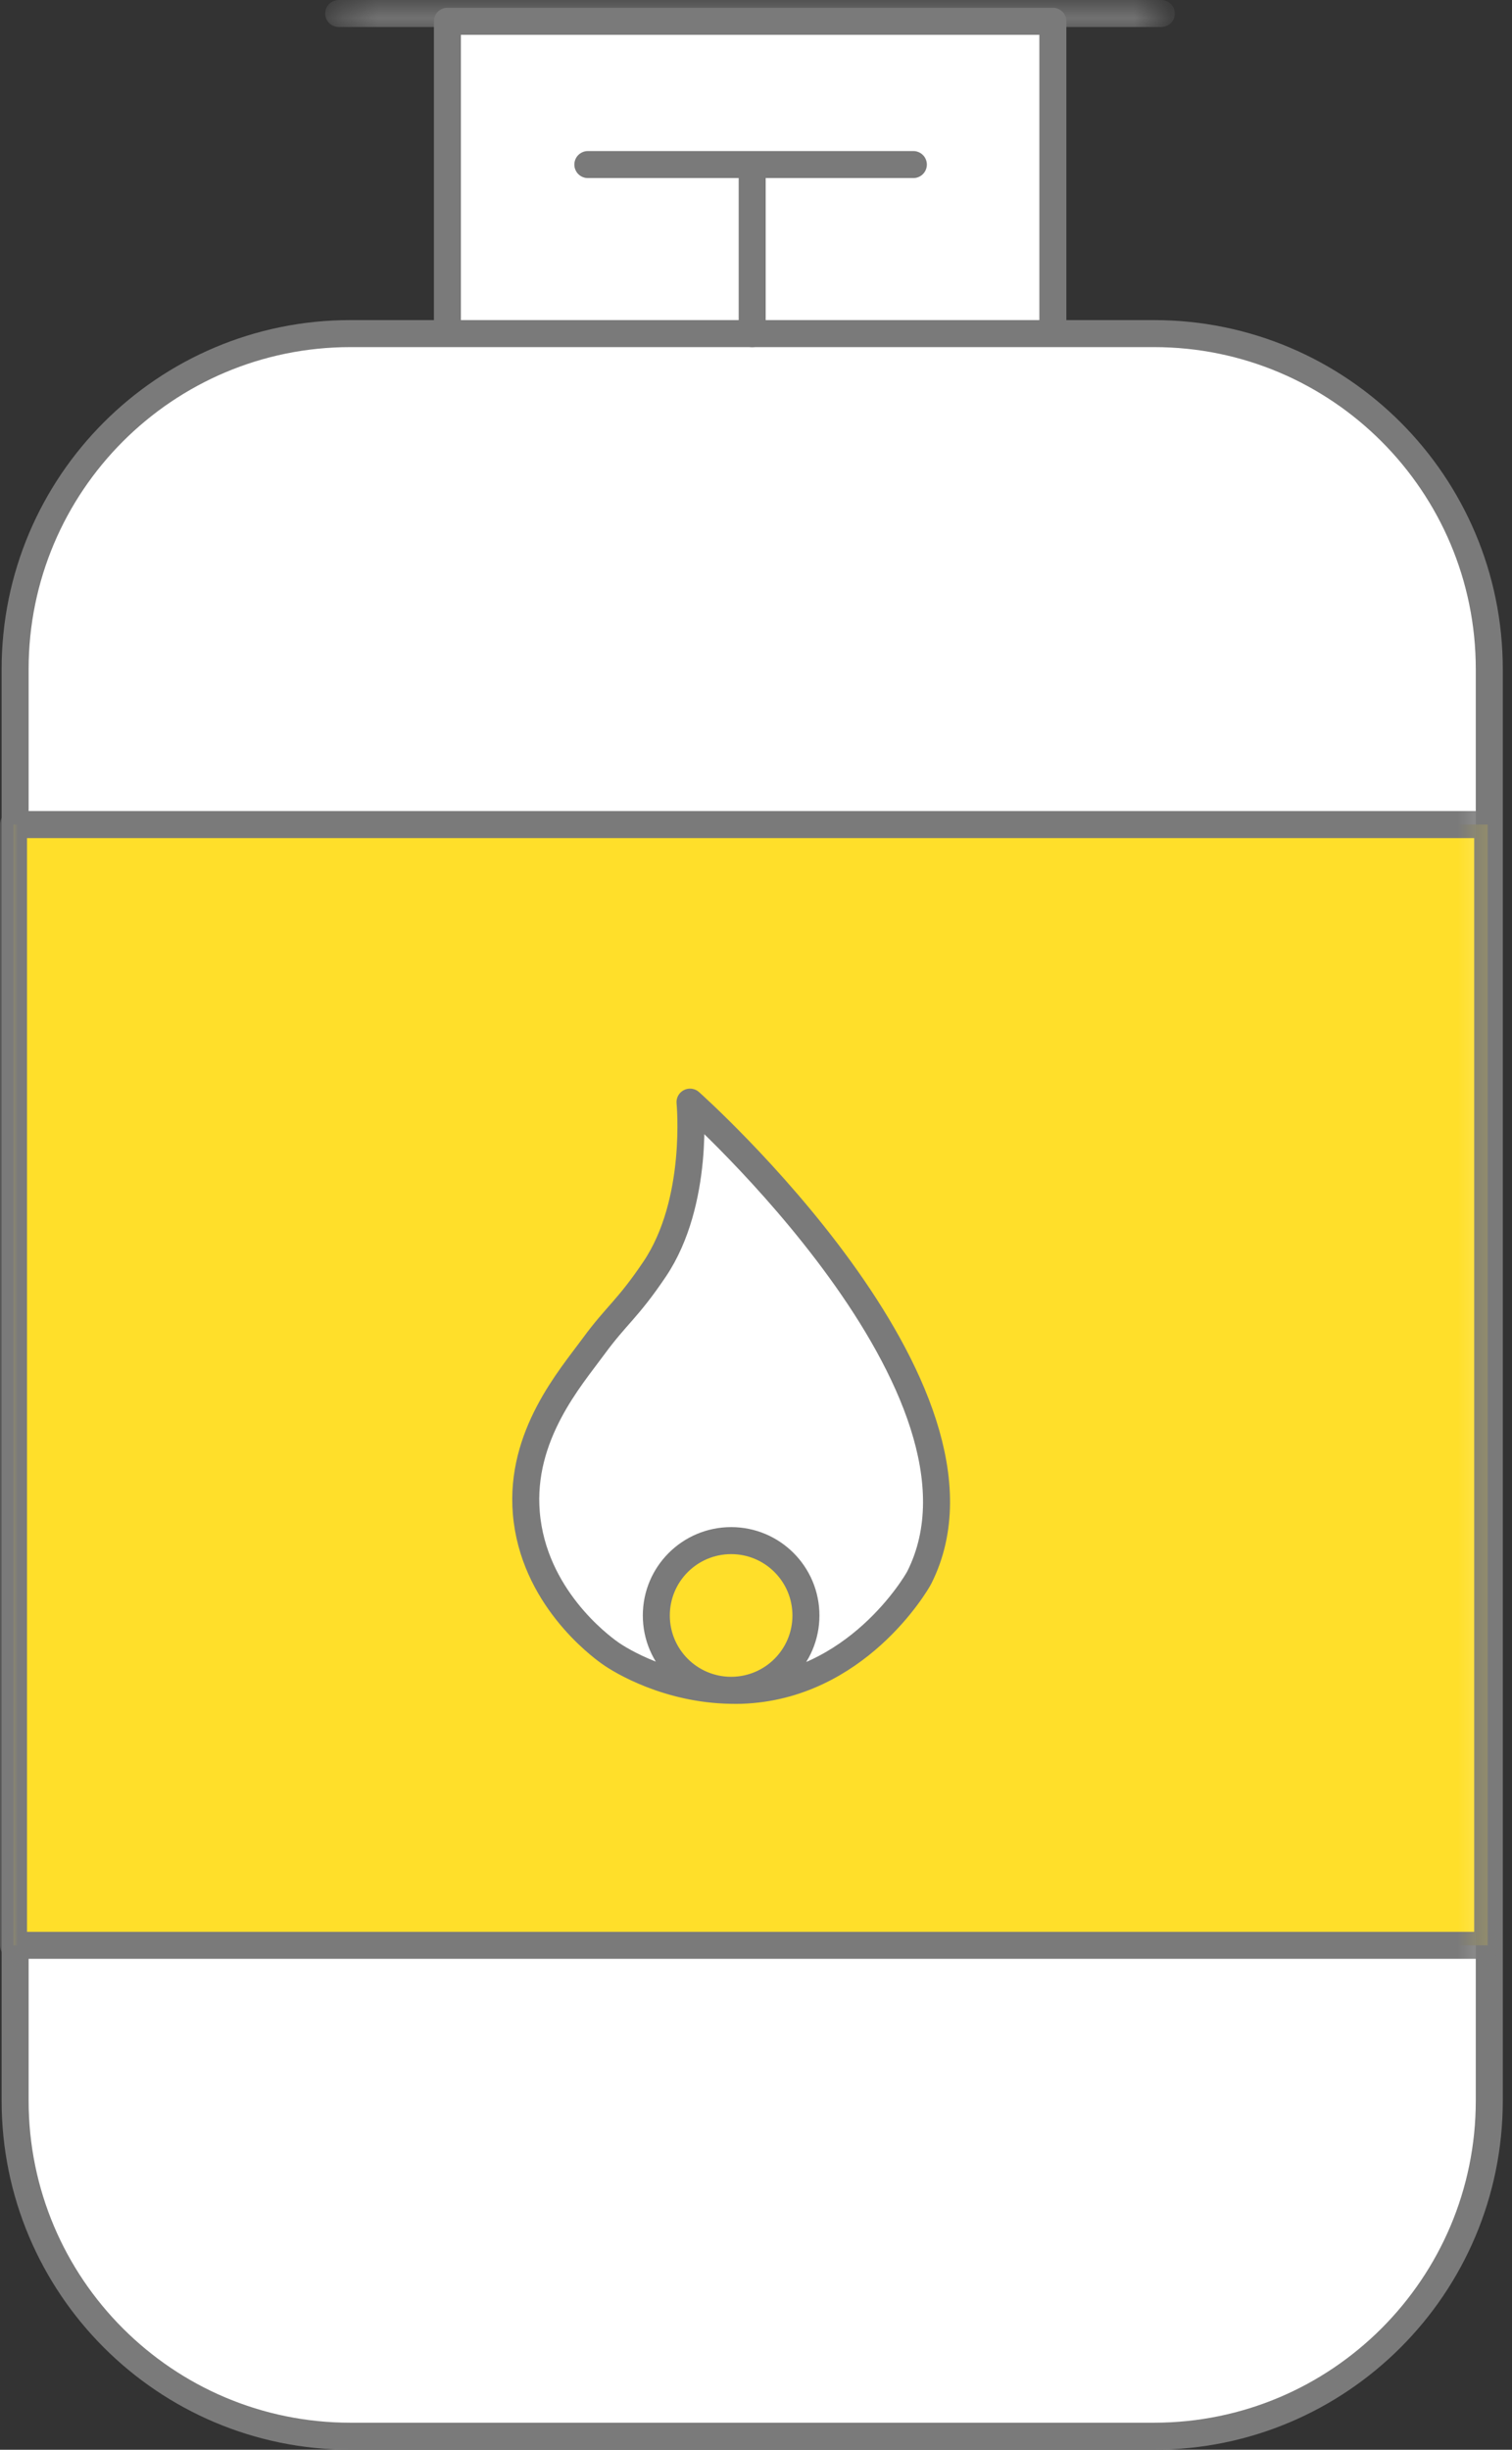 <?xml version="1.0" encoding="UTF-8"?>
<svg width="42px" height="68px" viewBox="0 0 42 68" version="1.1" xmlns="http://www.w3.org/2000/svg" xmlns:xlink="http://www.w3.org/1999/xlink">
    <rect x="0" y="0" width="42" height="68" fill="#333333" stroke="none"/>
    <!-- Generator: Sketch 61.2 (89653) - https://sketch.com -->
    <title>Group 26</title>
    <desc>Created with Sketch.</desc>
    <defs>
        <polygon id="path-1" points="0.408 1 23.259 1 23.259 1.875 0.408 1.875"></polygon>
        <polygon id="path-3" points="0 69 41.744 69 41.744 1 0 1"></polygon>
    </defs>
    <g id="Comps" stroke="none" stroke-width="1" fill="none" fill-rule="evenodd">
        <g id="KW-Q7" transform="translate(-834, -443)">
            <g id="card" transform="translate(90, 115)">
                <g id="right-side" transform="translate(690, 52)">
                    <g id="propane" transform="translate(0, 213)">
                        <g id="Group-26" transform="translate(54, 62)">
                            <g id="Group-3" transform="translate(12, 1)">
                                <polyline id="Fill-1" fill="#FFFFFF" points="17.246 9.366 17.246 0.591 0.428 0.591 0.428 9.366"></polyline>
                                <polyline id="Stroke-2" stroke="#7A7A7A" stroke-width="0.75" stroke-linecap="round" stroke-linejoin="round" points="17.246 9.366 17.246 0.591 0.428 0.591 0.428 9.366"></polyline>
                            </g>
                            <g id="Group-25" transform="translate(0, 0)">
                                <path d="M0.42,59.309 L0.42,19.576 C0.42,14.431 4.591,10.26 9.735,10.26 L32.054,10.26 C37.199,10.26 41.369,14.431 41.369,19.576 L41.369,59.309 C41.369,64.454 37.199,68.624 32.054,68.624 L9.735,68.624 C4.591,68.624 0.42,64.454 0.42,59.309" id="Fill-4" fill="#FFFFFF"></path>
                                <path d="M0.42,59.309 L0.42,19.576 C0.42,14.431 4.591,10.26 9.735,10.26 L32.054,10.26 C37.199,10.26 41.369,14.431 41.369,19.576 L41.369,59.309 C41.369,64.454 37.199,68.624 32.054,68.624 L9.735,68.624 C4.591,68.624 0.42,64.454 0.42,59.309 Z" id="Stroke-6" stroke="#7A7A7A" stroke-width="0.75" stroke-linecap="round" stroke-linejoin="round"></path>
                                <g id="Group-11" transform="translate(20, 5)">
                                    <line x1="0.894" y1="5.261" x2="0.894" y2="0.966" id="Fill-8" fill="#FFFFFF"></line>
                                    <line x1="0.894" y1="5.261" x2="0.894" y2="0.966" id="Stroke-10" stroke="#7A7A7A" stroke-width="0.75" stroke-linecap="round" stroke-linejoin="round"></line>
                                </g>
                                <g id="Group-15" transform="translate(16, 5)">
                                    <line x1="0.329" y1="0.568" x2="9.371" y2="0.568" id="Fill-12" fill="#FFFFFF"></line>
                                    <line x1="0.329" y1="0.568" x2="9.371" y2="0.568" id="Stroke-14" stroke="#7A7A7A" stroke-width="0.75" stroke-linecap="round" stroke-linejoin="round"></line>
                                </g>
                                <g id="Group-19" transform="translate(9, 0)">
                                    <mask id="mask-2" fill="white">
                                        <use xlink:href="#path-1"></use>
                                    </mask>
                                    <g id="Clip-17"></g>
                                    <line x1="0.408" y1="1.375" x2="23.259" y2="1.375" id="Fill-16" fill="#FFFFFF" mask="url(#mask-2)"></line>
                                    <line x1="0.408" y1="1.375" x2="23.259" y2="1.375" id="Stroke-18" stroke="#7A7A7A" stroke-width="0.75" stroke-linecap="round" stroke-linejoin="round" mask="url(#mask-2)"></line>
                                </g>
                                <mask id="mask-4" fill="white">
                                    <use xlink:href="#path-3"></use>
                                </mask>
                                <g id="Clip-21"></g>
                                <polygon id="Fill-20" fill="#FFDF2A" mask="url(#mask-4)" points="0.375 54.998 41.324 54.998 41.324 23.888 0.375 23.888"></polygon>
                                <polygon id="Stroke-22" stroke="#7A7A7A" stroke-width="0.75" stroke-linecap="round" stroke-linejoin="round" mask="url(#mask-4)" points="0.375 54.998 41.324 54.998 41.324 23.888 0.375 23.888"></polygon>
                                <path d="M19.167,31.593 C19.167,31.593 19.443,34.358 18.185,36.227 C17.427,37.352 17.131,37.492 16.483,38.377 C15.849,39.243 14.439,40.847 14.62,42.998 C14.813,45.307 16.653,46.675 16.931,46.874 C17.249,47.105 18.56,47.892 20.305,47.919 C19.159,47.916 18.231,46.989 18.231,45.842 C18.231,44.694 19.162,43.764 20.31,43.764 C21.457,43.764 22.387,44.694 22.387,45.842 C22.387,46.989 21.459,47.916 20.313,47.919 C20.403,47.92 20.492,47.922 20.584,47.919 C23.781,47.816 25.456,44.946 25.536,44.788 C28.156,39.581 19.167,31.593 19.167,31.593" id="Fill-23" fill="#FFFFFF" mask="url(#mask-4)"></path>
                                <path d="M19.167,31.593 C19.167,31.593 19.443,34.358 18.185,36.227 C17.427,37.352 17.131,37.492 16.483,38.377 C15.849,39.243 14.439,40.847 14.62,42.998 C14.813,45.307 16.653,46.675 16.931,46.874 C17.249,47.105 18.56,47.892 20.305,47.919 C19.159,47.916 18.231,46.989 18.231,45.842 C18.231,44.694 19.162,43.764 20.31,43.764 C21.457,43.764 22.387,44.694 22.387,45.842 C22.387,46.989 21.459,47.916 20.313,47.919 C20.403,47.92 20.492,47.922 20.584,47.919 C23.781,47.816 25.456,44.946 25.536,44.788 C28.156,39.581 19.167,31.593 19.167,31.593 Z" id="Stroke-24" stroke="#7A7A7A" stroke-width="0.75" stroke-linecap="round" stroke-linejoin="round" mask="url(#mask-4)"></path>
                            </g>
                        </g>
                    </g>
                </g>
            </g>
        </g>
    </g>
</svg>